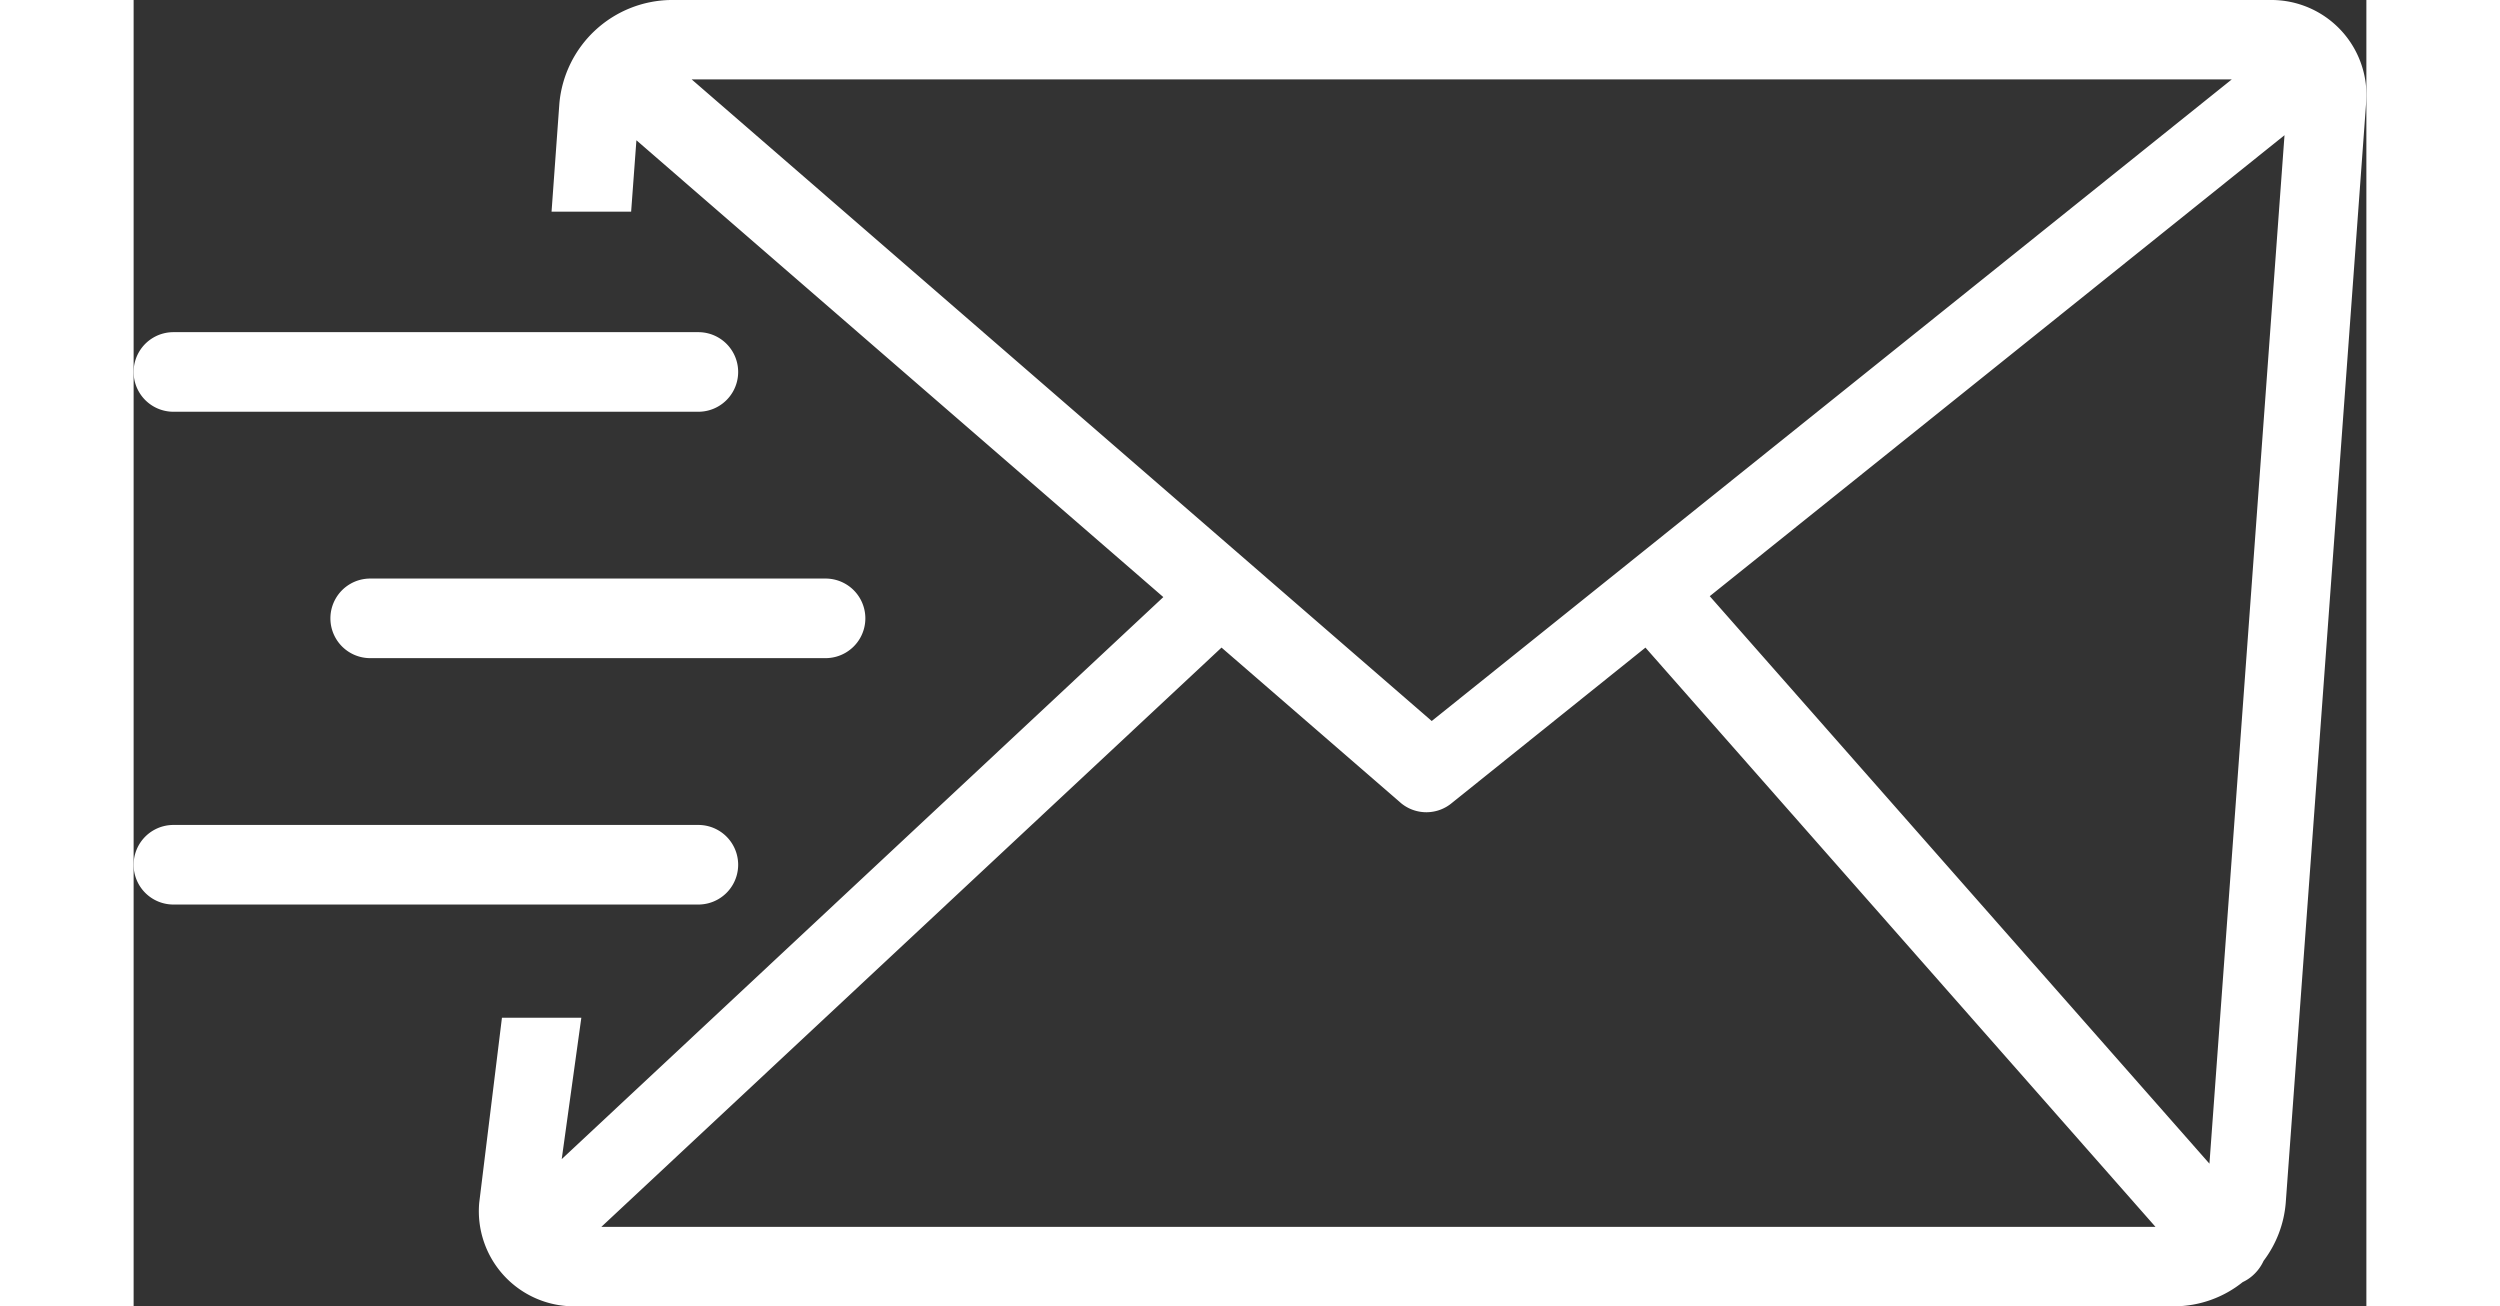 <svg xmlns="http://www.w3.org/2000/svg" width="1360" height="710.621" viewBox="0 0 360 210.621">
  <rect x="0" y="0" width="360" height="210.621" fill="#333333" stroke="none"/>
  <g id="email-mail-sent" transform="translate(0)">
    <path fill="rgb(255,255,255)" id="Path_1" data-name="Path 1" d="M86.6,0H344.482a15.336,15.336,0,0,1,15.469,16.7L347,193.921a17.892,17.892,0,0,1-3.574,9.375,7.062,7.062,0,0,1-1.729,2.344,6.644,6.644,0,0,1-1.641,1.084,17.729,17.729,0,0,1-10.957,3.9H71.223a15.336,15.336,0,0,1-15.5-16.7L59.386,164.1h12.8L69.025,186.89h0l97-90.618L81.067,22.618l-.85,11.514H67.385L68.645,16.7A18.3,18.3,0,0,1,86.6,0ZM6.416,145.844a6.416,6.416,0,1,1,0-12.832H91.057a6.416,6.416,0,1,1,0,12.832Zm31.729-39.728a6.416,6.416,0,1,1,0-12.832h73.42a6.416,6.416,0,0,1,0,12.832ZM6.416,66.389a6.416,6.416,0,0,1,0-12.832H91.057a6.416,6.416,0,1,1,0,12.832Zm168.989,38.028-99.993,93.4H326l-82.239-93.4-31.173,25.02h0a6.415,6.415,0,0,1-8.2.088l-28.975-25.108Zm78.723-8.291,80.569,91.5L346.8,21.8,254.128,96.126ZM89.973,12.8,209.3,116.253,338.3,12.8H89.973Z" transform="translate(0)"/>
  </g>
</svg>
